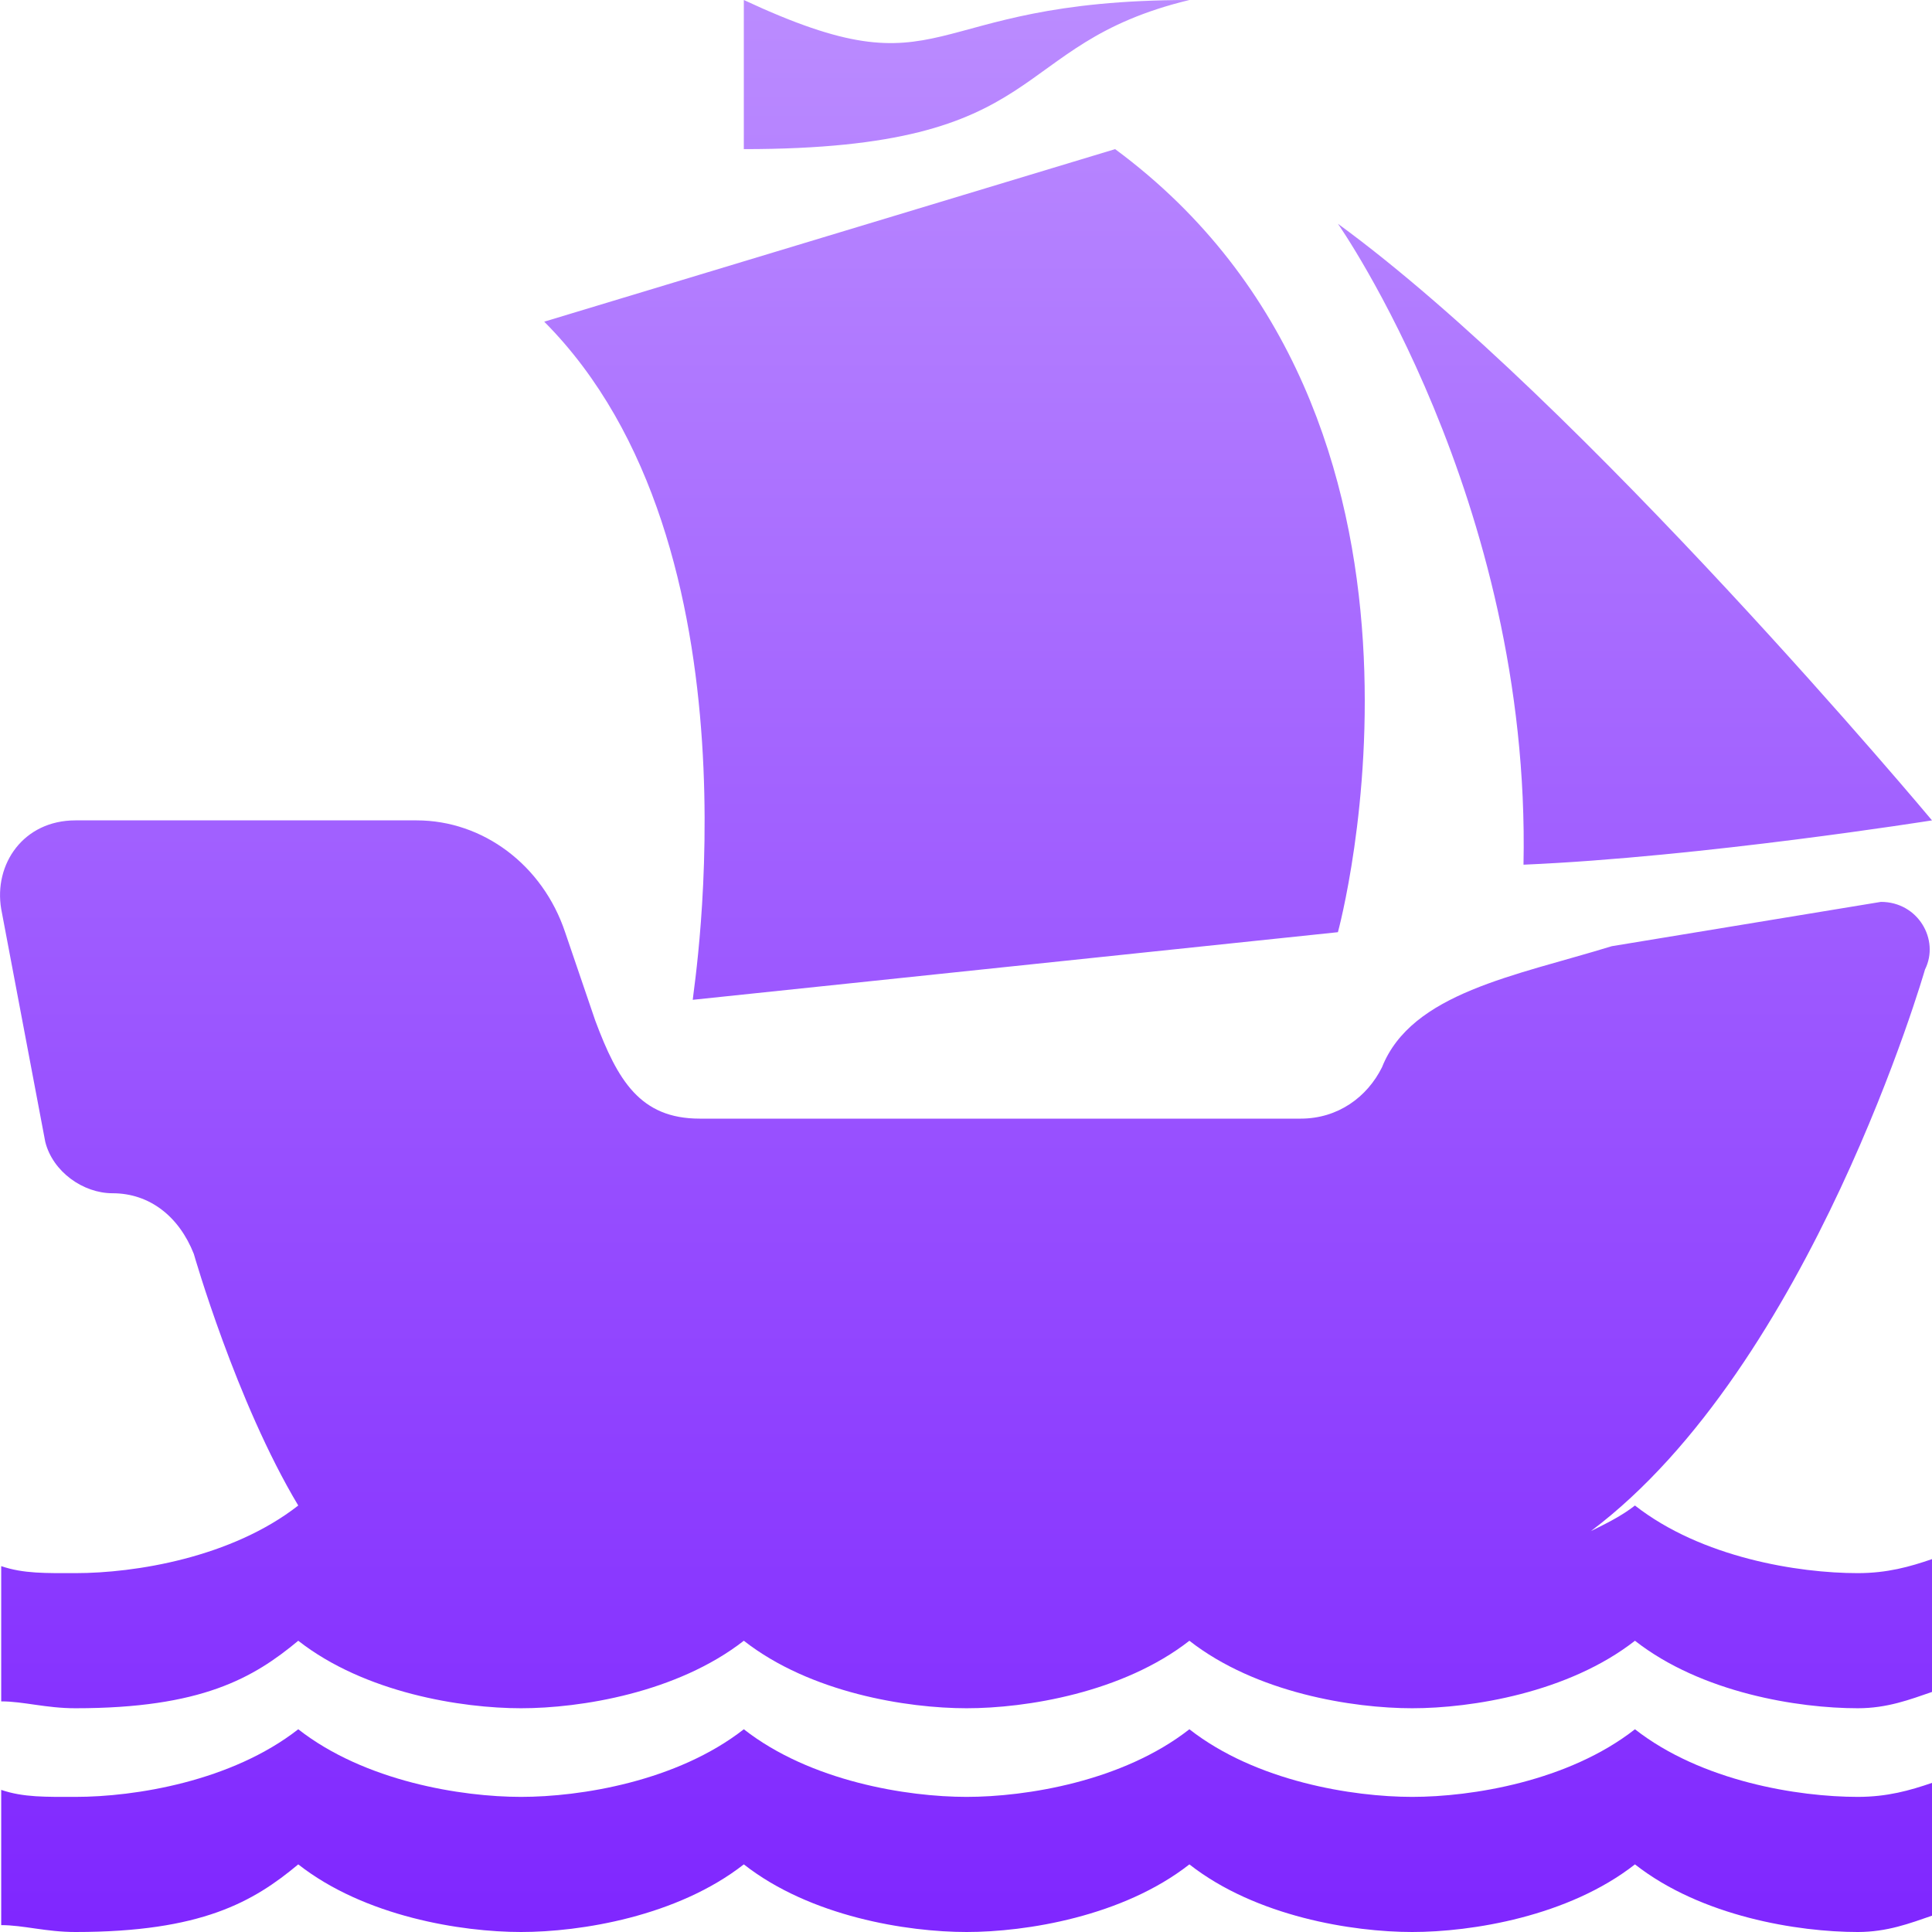 <svg xmlns="http://www.w3.org/2000/svg" width="16" height="16" version="1.1">
 <defs>
   <style id="current-color-scheme" type="text/css">
   .ColorScheme-Text { color: #d3dae3; } .ColorScheme-Highlight { color:#5294e2; }
  </style>
  <linearGradient id="arrongin" x1="0%" x2="0%" y1="0%" y2="100%">
   <stop offset="0%" style="stop-color:#dd9b44; stop-opacity:1"/>
   <stop offset="100%" style="stop-color:#ad6c16; stop-opacity:1"/>
  </linearGradient>
  <linearGradient id="aurora" x1="0%" x2="0%" y1="0%" y2="100%">
   <stop offset="0%" style="stop-color:#09D4DF; stop-opacity:1"/>
   <stop offset="100%" style="stop-color:#9269F4; stop-opacity:1"/>
  </linearGradient>
  <linearGradient id="cyberneon" x1="0%" x2="0%" y1="0%" y2="100%">
    <stop offset="0" style="stop-color:#0abdc6; stop-opacity:1"/>
    <stop offset="1" style="stop-color:#ea00d9; stop-opacity:1"/>
  </linearGradient>
  <linearGradient id="fitdance" x1="0%" x2="0%" y1="0%" y2="100%">
   <stop offset="0%" style="stop-color:#1AD6AB; stop-opacity:1"/>
   <stop offset="100%" style="stop-color:#329DB6; stop-opacity:1"/>
  </linearGradient>
  <linearGradient id="oomox" x1="0%" x2="0%" y1="0%" y2="100%">
   <stop offset="0%" style="stop-color:#bb8cff; stop-opacity:1"/>
   <stop offset="100%" style="stop-color:#7f26ff; stop-opacity:1"/>
  </linearGradient>
  <linearGradient id="rainblue" x1="0%" x2="0%" y1="0%" y2="100%">
   <stop offset="0%" style="stop-color:#00F260; stop-opacity:1"/>
   <stop offset="100%" style="stop-color:#0575E6; stop-opacity:1"/>
  </linearGradient>
  <linearGradient id="sunrise" x1="0%" x2="0%" y1="0%" y2="100%">
   <stop offset="0%" style="stop-color: #FF8501; stop-opacity:1"/>
   <stop offset="100%" style="stop-color: #FFCB01; stop-opacity:1"/>
  </linearGradient>
  <linearGradient id="telinkrin" x1="0%" x2="0%" y1="0%" y2="100%">
   <stop offset="0%" style="stop-color: #b2ced6; stop-opacity:1"/>
   <stop offset="100%" style="stop-color: #6da5b7; stop-opacity:1"/>
  </linearGradient>
  <linearGradient id="60spsycho" x1="0%" x2="0%" y1="0%" y2="100%">
   <stop offset="0%" style="stop-color: #df5940; stop-opacity:1"/>
   <stop offset="25%" style="stop-color: #d8d15f; stop-opacity:1"/>
   <stop offset="50%" style="stop-color: #e9882a; stop-opacity:1"/>
   <stop offset="100%" style="stop-color: #279362; stop-opacity:1"/>
  </linearGradient>
  <linearGradient id="90ssummer" x1="0%" x2="0%" y1="0%" y2="100%">
   <stop offset="0%" style="stop-color: #f618c7; stop-opacity:1"/>
   <stop offset="20%" style="stop-color: #94ffab; stop-opacity:1"/>
   <stop offset="50%" style="stop-color: #fbfd54; stop-opacity:1"/>
   <stop offset="100%" style="stop-color: #0f83ae; stop-opacity:1"/>
  </linearGradient>
 </defs>
 <path fill="url(#oomox)" class="ColorScheme-Text" d="M 6.16 0 L 6.16 1.235 C 8.743 1.235 8.312 0.372 9.85 0 C 7.574 0 7.882 0.803 6.16 0 Z M 9.235 1.235 L 4.507 2.664 C 6.352 4.517 5.737 8.217 5.737 8.28 L 11.08 7.72 C 11.08 7.72 12.247 3.46 9.235 1.235 Z M 11.08 1.853 C 11.08 1.853 12.68 4.135 12.617 7.161 C 14.092 7.098 16 6.794 16 6.794 C 16 6.794 13.109 3.334 11.08 1.853 Z M 0.625 6.794 C 0.194 6.794 -0.053 7.156 0.01 7.528 L 0.375 9.457 C 0.437 9.703 0.687 9.882 0.932 9.882 C 1.24 9.882 1.483 10.075 1.605 10.384 C 1.605 10.384 1.955 11.609 2.47 12.468 C 1.917 12.9 1.117 13.028 0.625 13.028 C 0.38 13.028 0.194 13.033 0.01 12.97 L 0.01 14.09 C 0.194 14.09 0.38 14.147 0.625 14.147 C 1.67 14.147 2.099 13.896 2.47 13.588 C 3.022 14.02 3.823 14.147 4.315 14.147 C 4.807 14.147 5.607 14.019 6.16 13.588 C 6.712 14.02 7.513 14.147 8.005 14.147 C 8.497 14.147 9.298 14.019 9.85 13.588 C 10.402 14.02 11.203 14.147 11.695 14.147 C 12.187 14.147 12.988 14.019 13.54 13.588 C 14.092 14.02 14.893 14.147 15.385 14.147 C 15.63 14.147 15.816 14.075 16 14.012 L 16 12.912 C 15.816 12.975 15.63 13.028 15.385 13.028 C 14.893 13.028 14.092 12.9 13.54 12.468 C 13.429 12.555 13.3 12.618 13.175 12.68 C 14.998 11.312 15.942 8.029 15.942 8.029 C 16.065 7.783 15.885 7.469 15.577 7.469 L 13.348 7.836 C 12.548 8.082 11.69 8.222 11.445 8.839 C 11.322 9.086 11.08 9.264 10.772 9.264 L 5.794 9.264 C 5.302 9.264 5.115 8.948 4.93 8.453 L 4.68 7.72 C 4.495 7.166 4.002 6.794 3.45 6.794 L 0.625 6.794 Z M 2.47 14.321 C 1.917 14.753 1.117 14.881 0.625 14.881 C 0.38 14.881 0.194 14.886 0.01 14.823 L 0.01 15.943 C 0.194 15.943 0.38 16 0.625 16 C 1.67 16 2.099 15.749 2.47 15.44 C 3.022 15.873 3.823 16 4.315 16 C 4.807 16 5.607 15.872 6.16 15.44 C 6.712 15.873 7.513 16 8.005 16 C 8.497 16 9.298 15.872 9.85 15.44 C 10.402 15.873 11.203 16 11.695 16 C 12.187 16 12.988 15.872 13.54 15.44 C 14.092 15.873 14.893 16 15.385 16 C 15.63 16 15.816 15.928 16 15.865 L 16 14.765 C 15.816 14.828 15.63 14.881 15.385 14.881 C 14.893 14.881 14.092 14.753 13.54 14.321 C 12.988 14.753 12.187 14.881 11.695 14.881 C 11.203 14.881 10.402 14.753 9.85 14.321 C 9.298 14.753 8.497 14.881 8.005 14.881 C 7.513 14.881 6.712 14.753 6.16 14.321 C 5.607 14.753 4.807 14.881 4.315 14.881 C 3.823 14.881 3.022 14.753 2.47 14.321 L 2.47 14.321 Z"/>
</svg>
